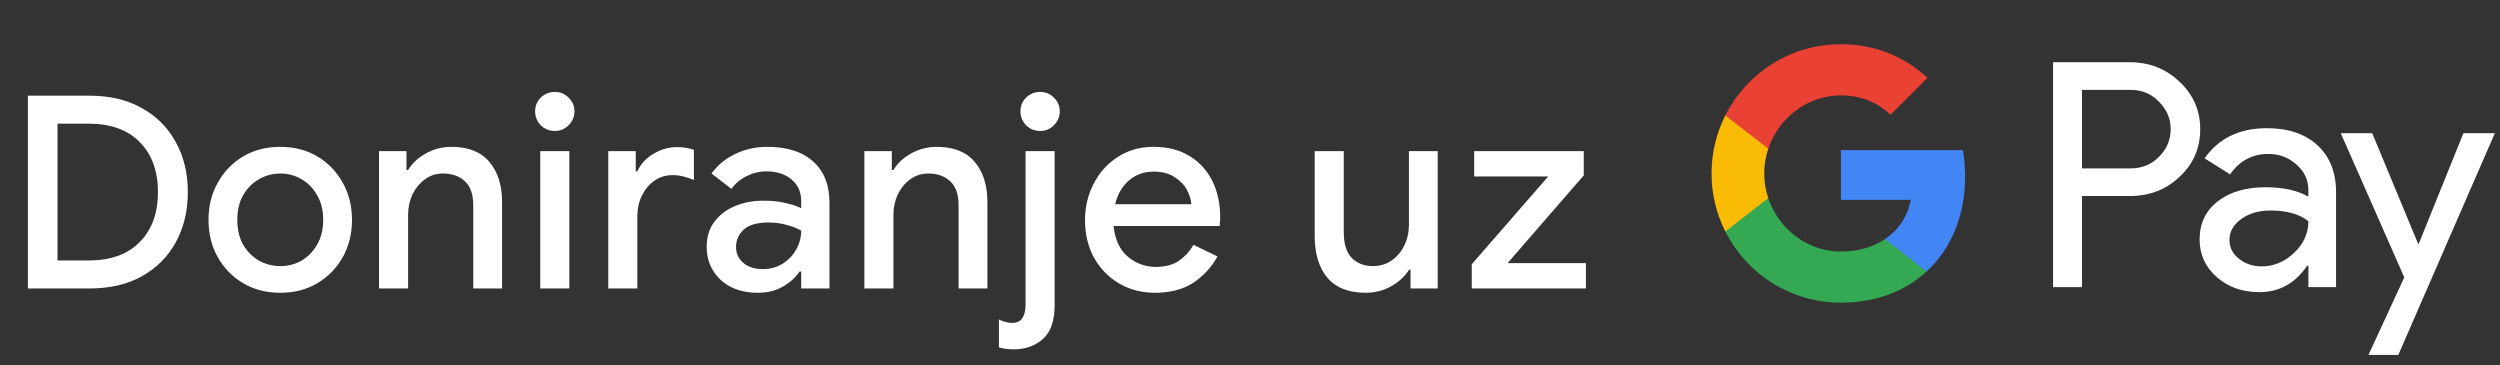 <svg width="260" height="38" viewBox="0 0 260 38" fill="none" xmlns="http://www.w3.org/2000/svg">
<rect x="0" y="0" width="260" height="38" fill="#333333" stroke="none"/>
<g id="hr_donate_with_Dark">
<path id="Text" d="M2.902 30V9.952H9.314C11.423 9.952 13.234 10.381 14.746 11.24C16.276 12.08 17.452 13.256 18.274 14.768C19.114 16.28 19.534 18.016 19.534 19.976C19.534 21.955 19.114 23.7 18.274 25.212C17.452 26.705 16.276 27.881 14.746 28.74C13.234 29.58 11.423 30 9.314 30H2.902ZM5.982 27.088H9.23C11.507 27.088 13.271 26.453 14.522 25.184C15.791 23.915 16.426 22.179 16.426 19.976C16.426 17.773 15.791 16.037 14.522 14.768C13.271 13.499 11.507 12.864 9.23 12.864H5.982V27.088ZM29.16 30.448C27.685 30.448 26.388 30.112 25.268 29.44C24.148 28.768 23.27 27.863 22.636 26.724C22.001 25.585 21.684 24.297 21.684 22.86C21.684 21.441 22.001 20.163 22.636 19.024C23.27 17.867 24.148 16.952 25.268 16.28C26.388 15.608 27.685 15.272 29.16 15.272C30.616 15.272 31.904 15.608 33.024 16.28C34.144 16.952 35.021 17.867 35.656 19.024C36.29 20.163 36.608 21.441 36.608 22.86C36.608 24.297 36.29 25.585 35.656 26.724C35.021 27.863 34.144 28.768 33.024 29.44C31.904 30.112 30.616 30.448 29.16 30.448ZM29.16 27.676C29.944 27.676 30.672 27.489 31.344 27.116C32.016 26.724 32.557 26.173 32.968 25.464C33.397 24.736 33.612 23.868 33.612 22.86C33.612 21.852 33.397 20.993 32.968 20.284C32.557 19.556 32.016 19.005 31.344 18.632C30.672 18.24 29.944 18.044 29.16 18.044C28.376 18.044 27.638 18.24 26.948 18.632C26.276 19.005 25.725 19.556 25.296 20.284C24.885 20.993 24.68 21.852 24.68 22.86C24.68 23.868 24.885 24.736 25.296 25.464C25.725 26.173 26.276 26.724 26.948 27.116C27.638 27.489 28.376 27.676 29.16 27.676ZM39.419 30V15.72H42.276V17.68H42.444C42.854 16.989 43.461 16.42 44.264 15.972C45.085 15.505 45.981 15.272 46.952 15.272C48.706 15.272 50.022 15.795 50.9 16.84C51.777 17.885 52.215 19.267 52.215 20.984V30H49.219V21.376C49.219 20.219 48.93 19.379 48.352 18.856C47.773 18.315 47.017 18.044 46.084 18.044C45.355 18.044 44.721 18.249 44.179 18.66C43.638 19.052 43.209 19.575 42.892 20.228C42.593 20.881 42.444 21.581 42.444 22.328V30H39.419ZM57.698 13.62C57.138 13.62 56.652 13.424 56.242 13.032C55.85 12.621 55.654 12.136 55.654 11.576C55.654 11.016 55.85 10.54 56.242 10.148C56.652 9.756 57.138 9.56 57.698 9.56C58.258 9.56 58.734 9.756 59.126 10.148C59.536 10.54 59.742 11.016 59.742 11.576C59.742 12.136 59.536 12.621 59.126 13.032C58.734 13.424 58.258 13.62 57.698 13.62ZM56.186 30V15.72H59.21V30H56.186ZM63.262 30V15.72H66.118V17.82H66.286C66.603 17.092 67.144 16.495 67.91 16.028C68.694 15.543 69.534 15.3 70.43 15.3C70.822 15.3 71.148 15.328 71.41 15.384C71.69 15.44 71.942 15.505 72.166 15.58V18.716C71.811 18.567 71.447 18.445 71.074 18.352C70.719 18.259 70.346 18.212 69.954 18.212C69.244 18.212 68.61 18.408 68.05 18.8C67.508 19.173 67.079 19.687 66.762 20.34C66.444 20.975 66.286 21.675 66.286 22.44V30H63.262ZM78.788 30.448C77.761 30.448 76.846 30.252 76.044 29.86C75.241 29.449 74.616 28.88 74.168 28.152C73.72 27.424 73.496 26.593 73.496 25.66C73.496 24.652 73.757 23.793 74.28 23.084C74.821 22.356 75.54 21.805 76.436 21.432C77.332 21.059 78.321 20.872 79.404 20.872C80.3 20.872 81.084 20.956 81.756 21.124C82.446 21.292 82.969 21.469 83.324 21.656V20.9C83.324 19.967 82.988 19.22 82.316 18.66C81.644 18.1 80.776 17.82 79.712 17.82C78.984 17.82 78.293 17.988 77.64 18.324C76.986 18.641 76.464 19.08 76.072 19.64L74 18.044C74.616 17.185 75.428 16.513 76.436 16.028C77.462 15.524 78.582 15.272 79.796 15.272C81.868 15.272 83.464 15.785 84.584 16.812C85.704 17.82 86.264 19.239 86.264 21.068V30H83.324V28.236H83.156C82.782 28.815 82.222 29.328 81.476 29.776C80.729 30.224 79.833 30.448 78.788 30.448ZM79.32 27.984C80.104 27.984 80.794 27.797 81.392 27.424C81.989 27.051 82.456 26.565 82.792 25.968C83.146 25.352 83.324 24.689 83.324 23.98C82.894 23.737 82.39 23.541 81.812 23.392C81.233 23.224 80.617 23.14 79.964 23.14C78.732 23.14 77.854 23.392 77.332 23.896C76.809 24.381 76.548 24.979 76.548 25.688C76.548 26.36 76.8 26.911 77.304 27.34C77.808 27.769 78.48 27.984 79.32 27.984ZM89.893 30V15.72H92.749V17.68H92.917C93.328 16.989 93.934 16.42 94.737 15.972C95.558 15.505 96.454 15.272 97.425 15.272C99.18 15.272 100.496 15.795 101.373 16.84C102.25 17.885 102.689 19.267 102.689 20.984V30H99.693V21.376C99.693 20.219 99.404 19.379 98.825 18.856C98.246 18.315 97.49 18.044 96.557 18.044C95.829 18.044 95.194 18.249 94.653 18.66C94.112 19.052 93.682 19.575 93.365 20.228C93.066 20.881 92.917 21.581 92.917 22.328V30H89.893ZM108.171 13.62C107.611 13.62 107.126 13.424 106.715 13.032C106.323 12.621 106.127 12.136 106.127 11.576C106.127 11.016 106.323 10.54 106.715 10.148C107.126 9.756 107.611 9.56 108.171 9.56C108.731 9.56 109.207 9.756 109.599 10.148C110.01 10.54 110.215 11.016 110.215 11.576C110.215 12.136 110.01 12.621 109.599 13.032C109.207 13.424 108.731 13.62 108.171 13.62ZM105.455 36.328C104.876 36.328 104.354 36.263 103.887 36.132V33.22C104.074 33.332 104.288 33.416 104.531 33.472C104.755 33.547 104.979 33.584 105.203 33.584C105.744 33.584 106.118 33.416 106.323 33.08C106.547 32.763 106.659 32.296 106.659 31.68V15.72H109.683V31.708C109.683 33.351 109.282 34.527 108.479 35.236C107.676 35.964 106.668 36.328 105.455 36.328ZM120.122 30.448C118.722 30.448 117.472 30.121 116.37 29.468C115.269 28.815 114.401 27.919 113.766 26.78C113.15 25.641 112.842 24.344 112.842 22.888C112.842 21.525 113.141 20.265 113.738 19.108C114.336 17.951 115.166 17.027 116.23 16.336C117.313 15.627 118.554 15.272 119.954 15.272C121.429 15.272 122.68 15.589 123.706 16.224C124.752 16.859 125.545 17.727 126.086 18.828C126.628 19.929 126.898 21.171 126.898 22.552C126.898 22.757 126.889 22.944 126.87 23.112C126.87 23.28 126.861 23.411 126.842 23.504H115.81C115.96 24.923 116.454 25.987 117.294 26.696C118.153 27.405 119.124 27.76 120.206 27.76C121.177 27.76 121.98 27.545 122.614 27.116C123.249 26.668 123.753 26.117 124.126 25.464L126.618 26.668C126.002 27.788 125.162 28.703 124.098 29.412C123.034 30.103 121.709 30.448 120.122 30.448ZM119.982 17.848C118.974 17.848 118.116 18.156 117.406 18.772C116.697 19.388 116.221 20.209 115.978 21.236H123.902C123.865 20.751 123.706 20.247 123.426 19.724C123.146 19.201 122.717 18.763 122.138 18.408C121.578 18.035 120.86 17.848 119.982 17.848ZM142.019 30.448C140.264 30.448 138.939 29.925 138.043 28.88C137.166 27.816 136.727 26.379 136.727 24.568V15.72H139.751V24.148C139.751 25.361 140.031 26.257 140.591 26.836C141.17 27.396 141.888 27.676 142.747 27.676C143.512 27.676 144.175 27.48 144.735 27.088C145.314 26.677 145.752 26.155 146.051 25.52C146.368 24.867 146.527 24.157 146.527 23.392V15.72H149.523V30H146.695V28.068H146.527C146.116 28.74 145.5 29.309 144.679 29.776C143.876 30.224 142.99 30.448 142.019 30.448ZM153.063 30V27.48L161.015 18.352H153.315V15.72H164.711V18.24L156.787 27.368H164.935V30H153.063Z" fill="white"/>
<g id="GPay Logo (Dark)">
<g id="GPay">
<g id="Pay">
<path id="Fill 1" fill-rule="evenodd" clip-rule="evenodd" d="M216.529 9.347V17.513H221.565C222.765 17.513 223.757 17.11 224.541 16.303C225.347 15.499 225.75 14.539 225.75 13.429C225.75 12.341 225.347 11.392 224.541 10.586C223.757 9.759 222.765 9.345 221.565 9.345H216.529V9.347ZM216.529 20.387V29.86H213.521V6.472H221.499C223.527 6.472 225.248 7.148 226.666 8.497C228.105 9.847 228.824 11.491 228.824 13.429C228.824 15.411 228.105 17.067 226.666 18.394C225.27 19.723 223.547 20.385 221.499 20.385H216.529V20.387Z" fill="white"/>
<path id="Fill 3" fill-rule="evenodd" clip-rule="evenodd" d="M231.864 24.96C231.864 25.744 232.197 26.398 232.862 26.92C233.527 27.443 234.306 27.704 235.2 27.704C236.465 27.704 237.591 27.235 238.584 26.3C239.576 25.363 240.071 24.264 240.071 23.002C239.133 22.261 237.825 21.892 236.147 21.892C234.925 21.892 233.907 22.187 233.09 22.774C232.273 23.362 231.864 24.089 231.864 24.96ZM235.756 13.332C237.98 13.332 239.735 13.925 241.022 15.112C242.308 16.299 242.95 17.927 242.95 19.995V29.86H240.073V27.639H239.942C238.699 29.468 237.042 30.383 234.972 30.383C233.206 30.383 231.728 29.86 230.541 28.815C229.353 27.769 228.759 26.463 228.759 24.895C228.759 23.239 229.385 21.923 230.638 20.943C231.892 19.963 233.565 19.473 235.658 19.473C237.444 19.473 238.916 19.799 240.071 20.453V19.766C240.071 18.72 239.656 17.834 238.829 17.104C237.999 16.374 237.031 16.01 235.919 16.01C234.239 16.01 232.911 16.718 231.93 18.134L229.28 16.468C230.741 14.377 232.899 13.332 235.756 13.332Z" fill="white"/>
<path id="Fill 5" fill-rule="evenodd" clip-rule="evenodd" d="M259.463 13.854L249.424 36.915H246.318L250.046 28.846L243.44 13.854H246.71L251.484 25.352H251.55L256.193 13.854H259.463Z" fill="white"/>
</g>
<g id="G">
<path id="Fill 8" fill-rule="evenodd" clip-rule="evenodd" d="M204.373 18.345C204.373 17.399 204.293 16.486 204.141 15.613H191.454V20.788H198.72C198.408 22.476 197.465 23.911 196.033 24.872V28.234H200.37C202.91 25.893 204.373 22.435 204.373 18.345Z" fill="#4285F4"/>
<path id="Fill 10" fill-rule="evenodd" clip-rule="evenodd" d="M191.454 31.478C195.084 31.478 198.141 30.287 200.37 28.234L196.033 24.872C194.826 25.684 193.272 26.159 191.454 26.159C187.944 26.159 184.966 23.796 183.901 20.611H179.433V24.074C181.647 28.464 186.197 31.478 191.454 31.478Z" fill="#34A853"/>
<path id="Fill 12" fill-rule="evenodd" clip-rule="evenodd" d="M183.901 20.611C183.628 19.799 183.479 18.933 183.479 18.039C183.479 17.145 183.628 16.279 183.901 15.467V12.005H179.433C178.518 13.819 178 15.868 178 18.039C178 20.21 178.518 22.259 179.433 24.074L183.901 20.611Z" fill="#FABB05"/>
<path id="Fill 14" fill-rule="evenodd" clip-rule="evenodd" d="M191.454 9.92C193.436 9.92 195.213 10.601 196.615 11.935V11.937L200.455 8.102C198.123 5.933 195.082 4.6 191.454 4.6C186.197 4.6 181.647 7.614 179.433 12.005L183.901 15.467C184.966 12.283 187.944 9.92 191.454 9.92Z" fill="#E94235"/>
</g>
</g>
</g>
</g>
</svg>
